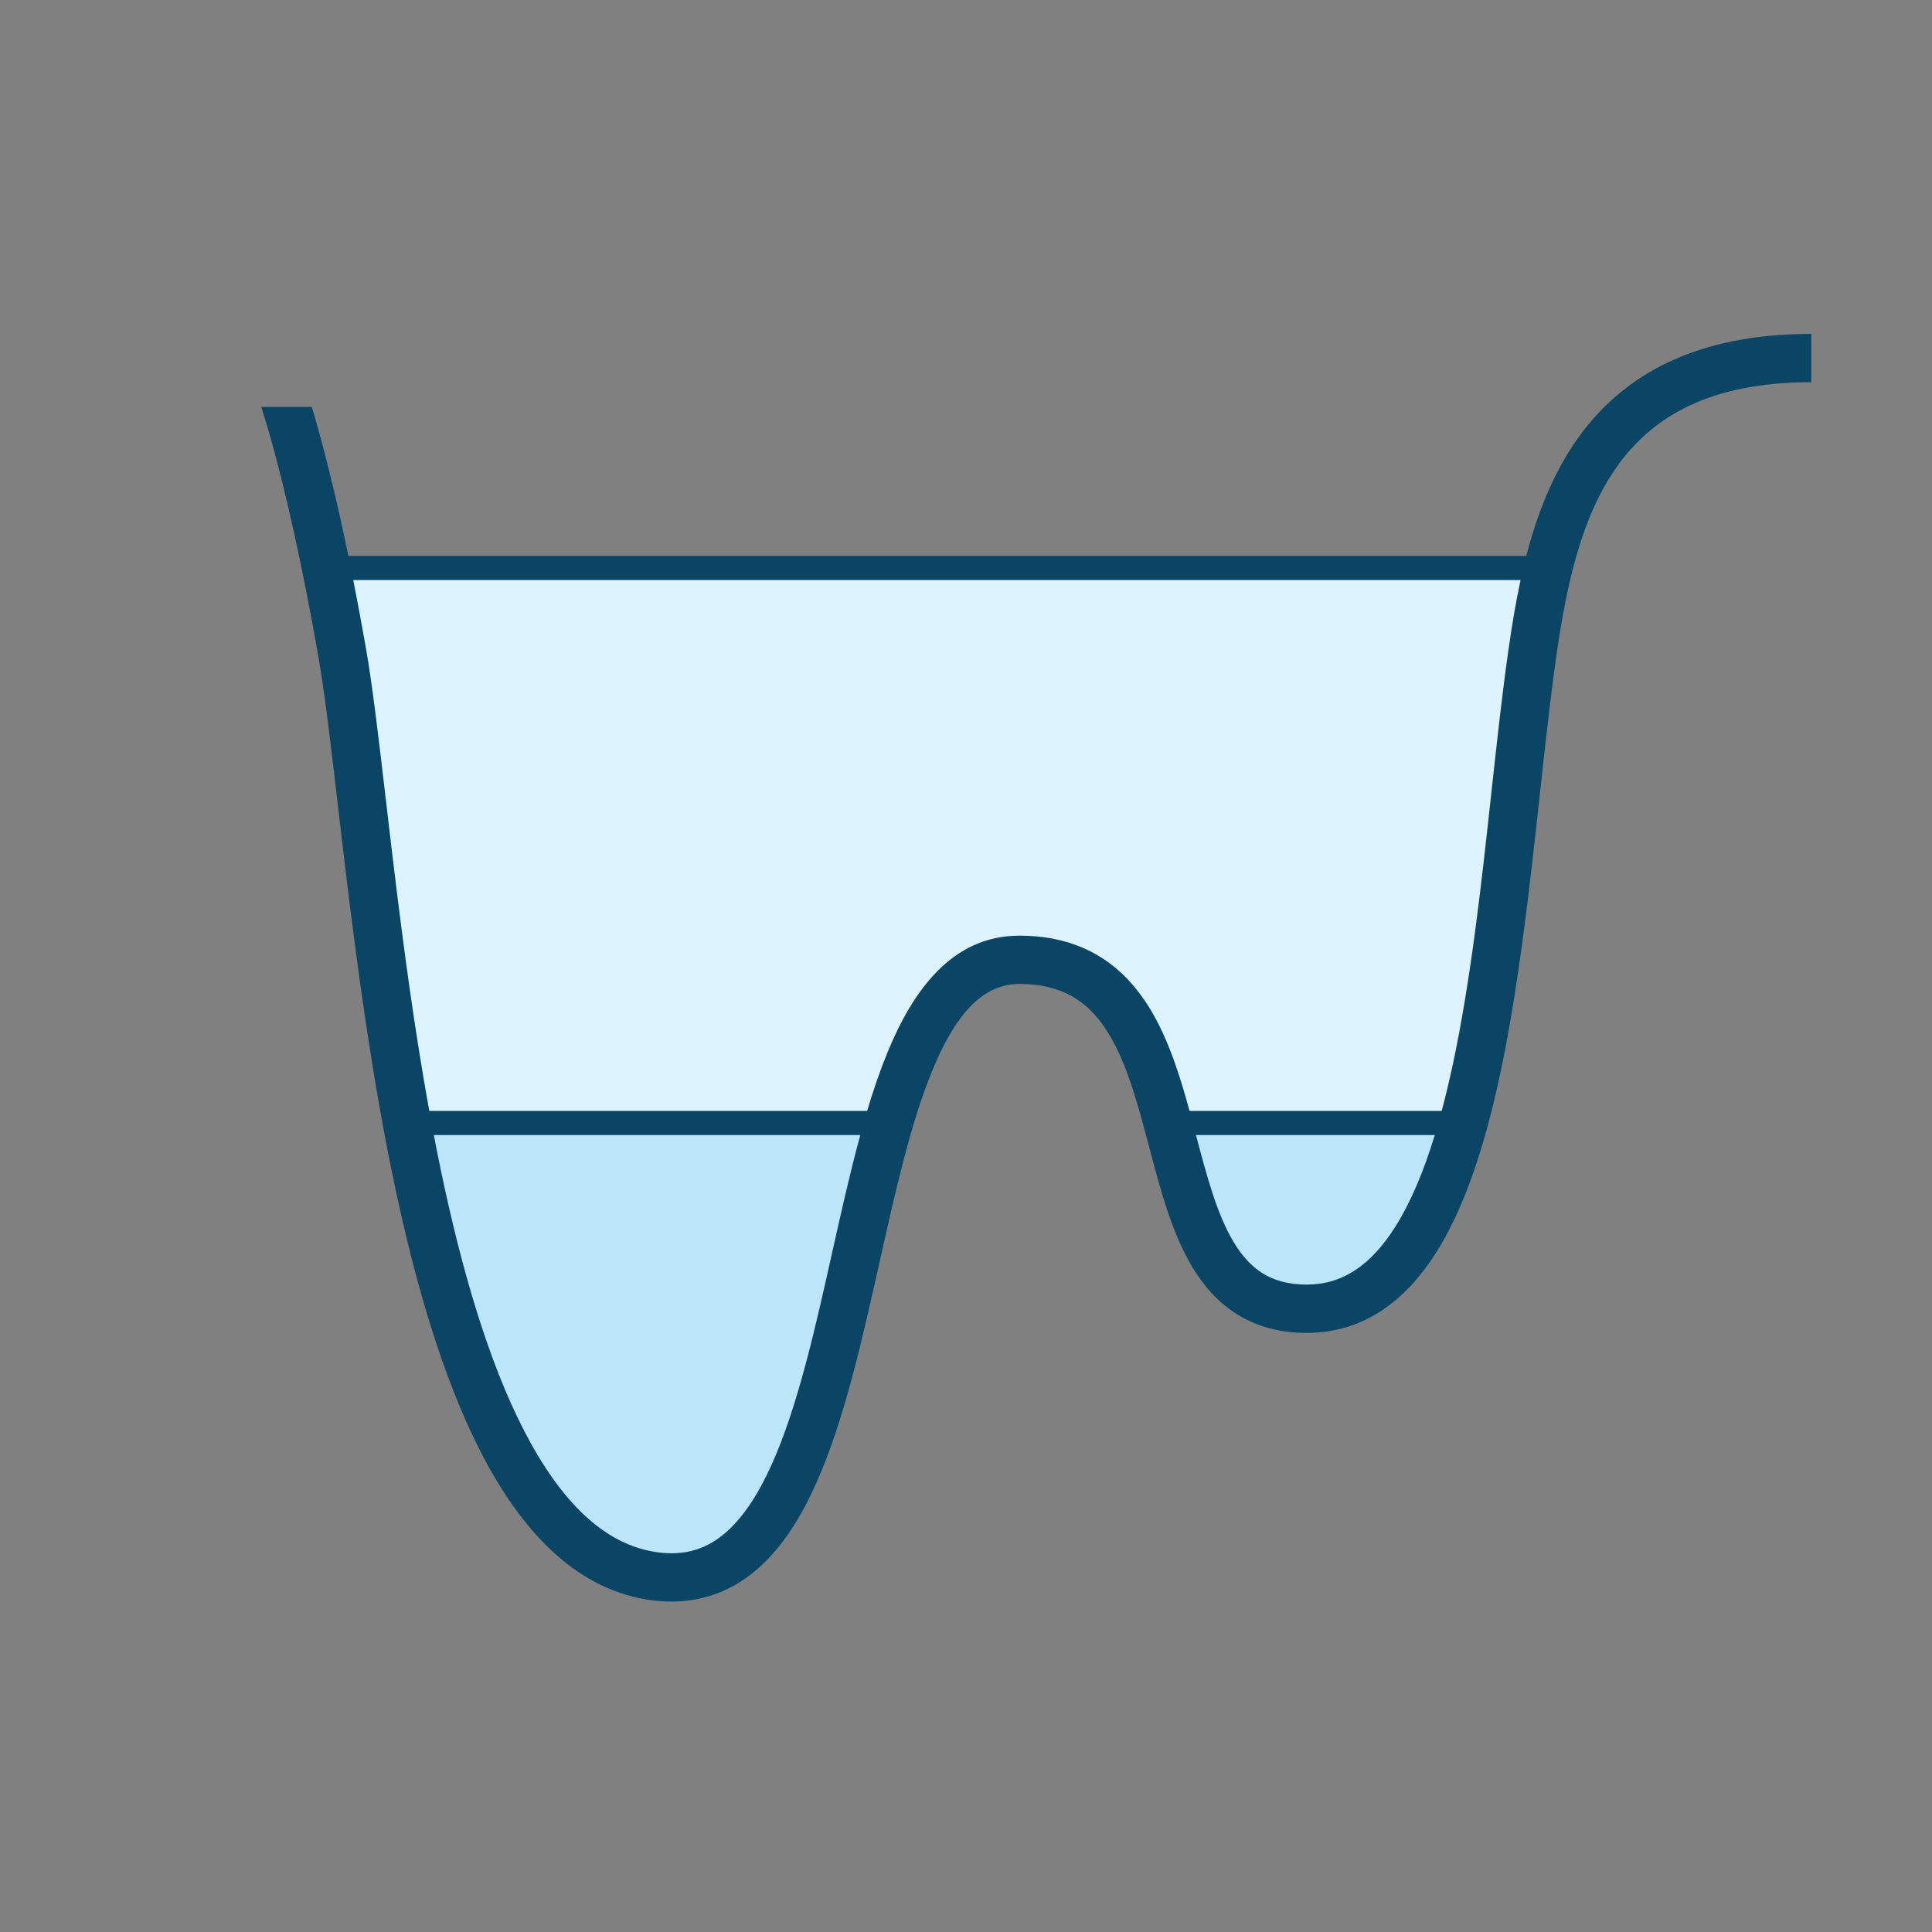 <svg width="40" height="40" viewBox="0 0 40 40" fill="none" xmlns="http://www.w3.org/2000/svg">
<rect x="0" y="0" width="40" height="40" fill="#808080" stroke="none"/>
<path d="M18.103 23.336H8.333C9.876 30.021 12.447 33.106 14.504 32.592C16.149 32.181 17.589 26.25 18.103 23.336Z" fill="#BBE5F9"/>
<path d="M25.042 24.963C24.852 24.545 24.613 24.015 24.273 23.337H30.444C30.101 24.708 29.004 27.348 27.359 26.936C25.754 26.535 25.714 26.447 25.042 24.963Z" fill="#BBE5F9"/>
<path d="M6.999 12L8.154 23.337H18.102L19.644 20.251L21.187 19.737L23.244 20.766L24.272 23.337H30.343L31.999 12H6.999Z" fill="#DCF2FD"/>
<path fill-rule="evenodd" clip-rule="evenodd" d="M5.676 9.336C5.566 8.928 5.475 8.628 5.409 8.425H6.456C6.51 8.604 6.572 8.82 6.641 9.075C6.801 9.667 6.998 10.47 7.213 11.51H31.6C31.828 10.631 32.161 9.776 32.686 9.048C33.623 7.749 35.122 6.913 37.5 6.913V7.913C35.392 7.913 34.218 8.633 33.497 9.633C32.747 10.674 32.437 12.085 32.224 13.569C32.102 14.425 31.995 15.399 31.883 16.424C31.67 18.37 31.437 20.495 31.042 22.316C30.738 23.714 30.327 25.006 29.718 25.958C29.099 26.925 28.237 27.596 27.055 27.596C26.494 27.596 26.015 27.462 25.611 27.21C25.21 26.96 24.912 26.611 24.68 26.224C24.259 25.519 24.019 24.609 23.8 23.777L23.756 23.612C23.513 22.693 23.279 21.876 22.876 21.281C22.503 20.73 21.988 20.372 21.106 20.372C20.379 20.372 19.806 20.935 19.298 22.174C18.854 23.255 18.539 24.661 18.209 26.137C18.169 26.316 18.128 26.495 18.088 26.675C17.719 28.308 17.308 29.998 16.646 31.225C16.311 31.844 15.893 32.384 15.347 32.737C14.786 33.099 14.128 33.239 13.375 33.114C11.864 32.862 10.772 31.644 9.969 30.092C9.159 28.526 8.579 26.502 8.144 24.411C7.707 22.314 7.41 20.117 7.175 18.191C7.11 17.655 7.05 17.142 6.994 16.659C6.846 15.392 6.721 14.329 6.59 13.585C6.241 11.599 5.914 10.217 5.676 9.336ZM31.482 12.01H7.314C7.399 12.441 7.486 12.907 7.575 13.412C7.711 14.186 7.841 15.295 7.991 16.576C8.047 17.053 8.105 17.554 8.168 18.07C8.356 19.617 8.583 21.322 8.888 23H17.953C18.081 22.572 18.22 22.166 18.372 21.794C18.9 20.509 19.708 19.372 21.106 19.372C22.348 19.372 23.161 19.918 23.704 20.721C24.15 21.38 24.413 22.212 24.628 23H29.849C29.925 22.713 29.997 22.414 30.065 22.104C30.45 20.327 30.67 18.313 30.878 16.404C30.992 15.362 31.102 14.351 31.235 13.427C31.301 12.963 31.379 12.486 31.482 12.01ZM8.982 23.5C9.027 23.737 9.074 23.973 9.123 24.207C9.552 26.268 10.109 28.187 10.857 29.633C11.612 31.092 12.5 31.954 13.539 32.127C14.061 32.214 14.465 32.116 14.804 31.897C15.157 31.669 15.476 31.286 15.766 30.75C16.352 29.665 16.738 28.115 17.112 26.455C17.153 26.276 17.193 26.095 17.233 25.914C17.416 25.1 17.6 24.274 17.811 23.5H8.982ZM24.761 23.5C24.992 24.372 25.197 25.14 25.539 25.711C25.712 26.001 25.909 26.217 26.141 26.362C26.369 26.504 26.66 26.596 27.055 26.596C27.786 26.596 28.372 26.206 28.875 25.419C29.201 24.91 29.474 24.258 29.706 23.5H24.761Z" fill="#0B4566"/>
</svg>
